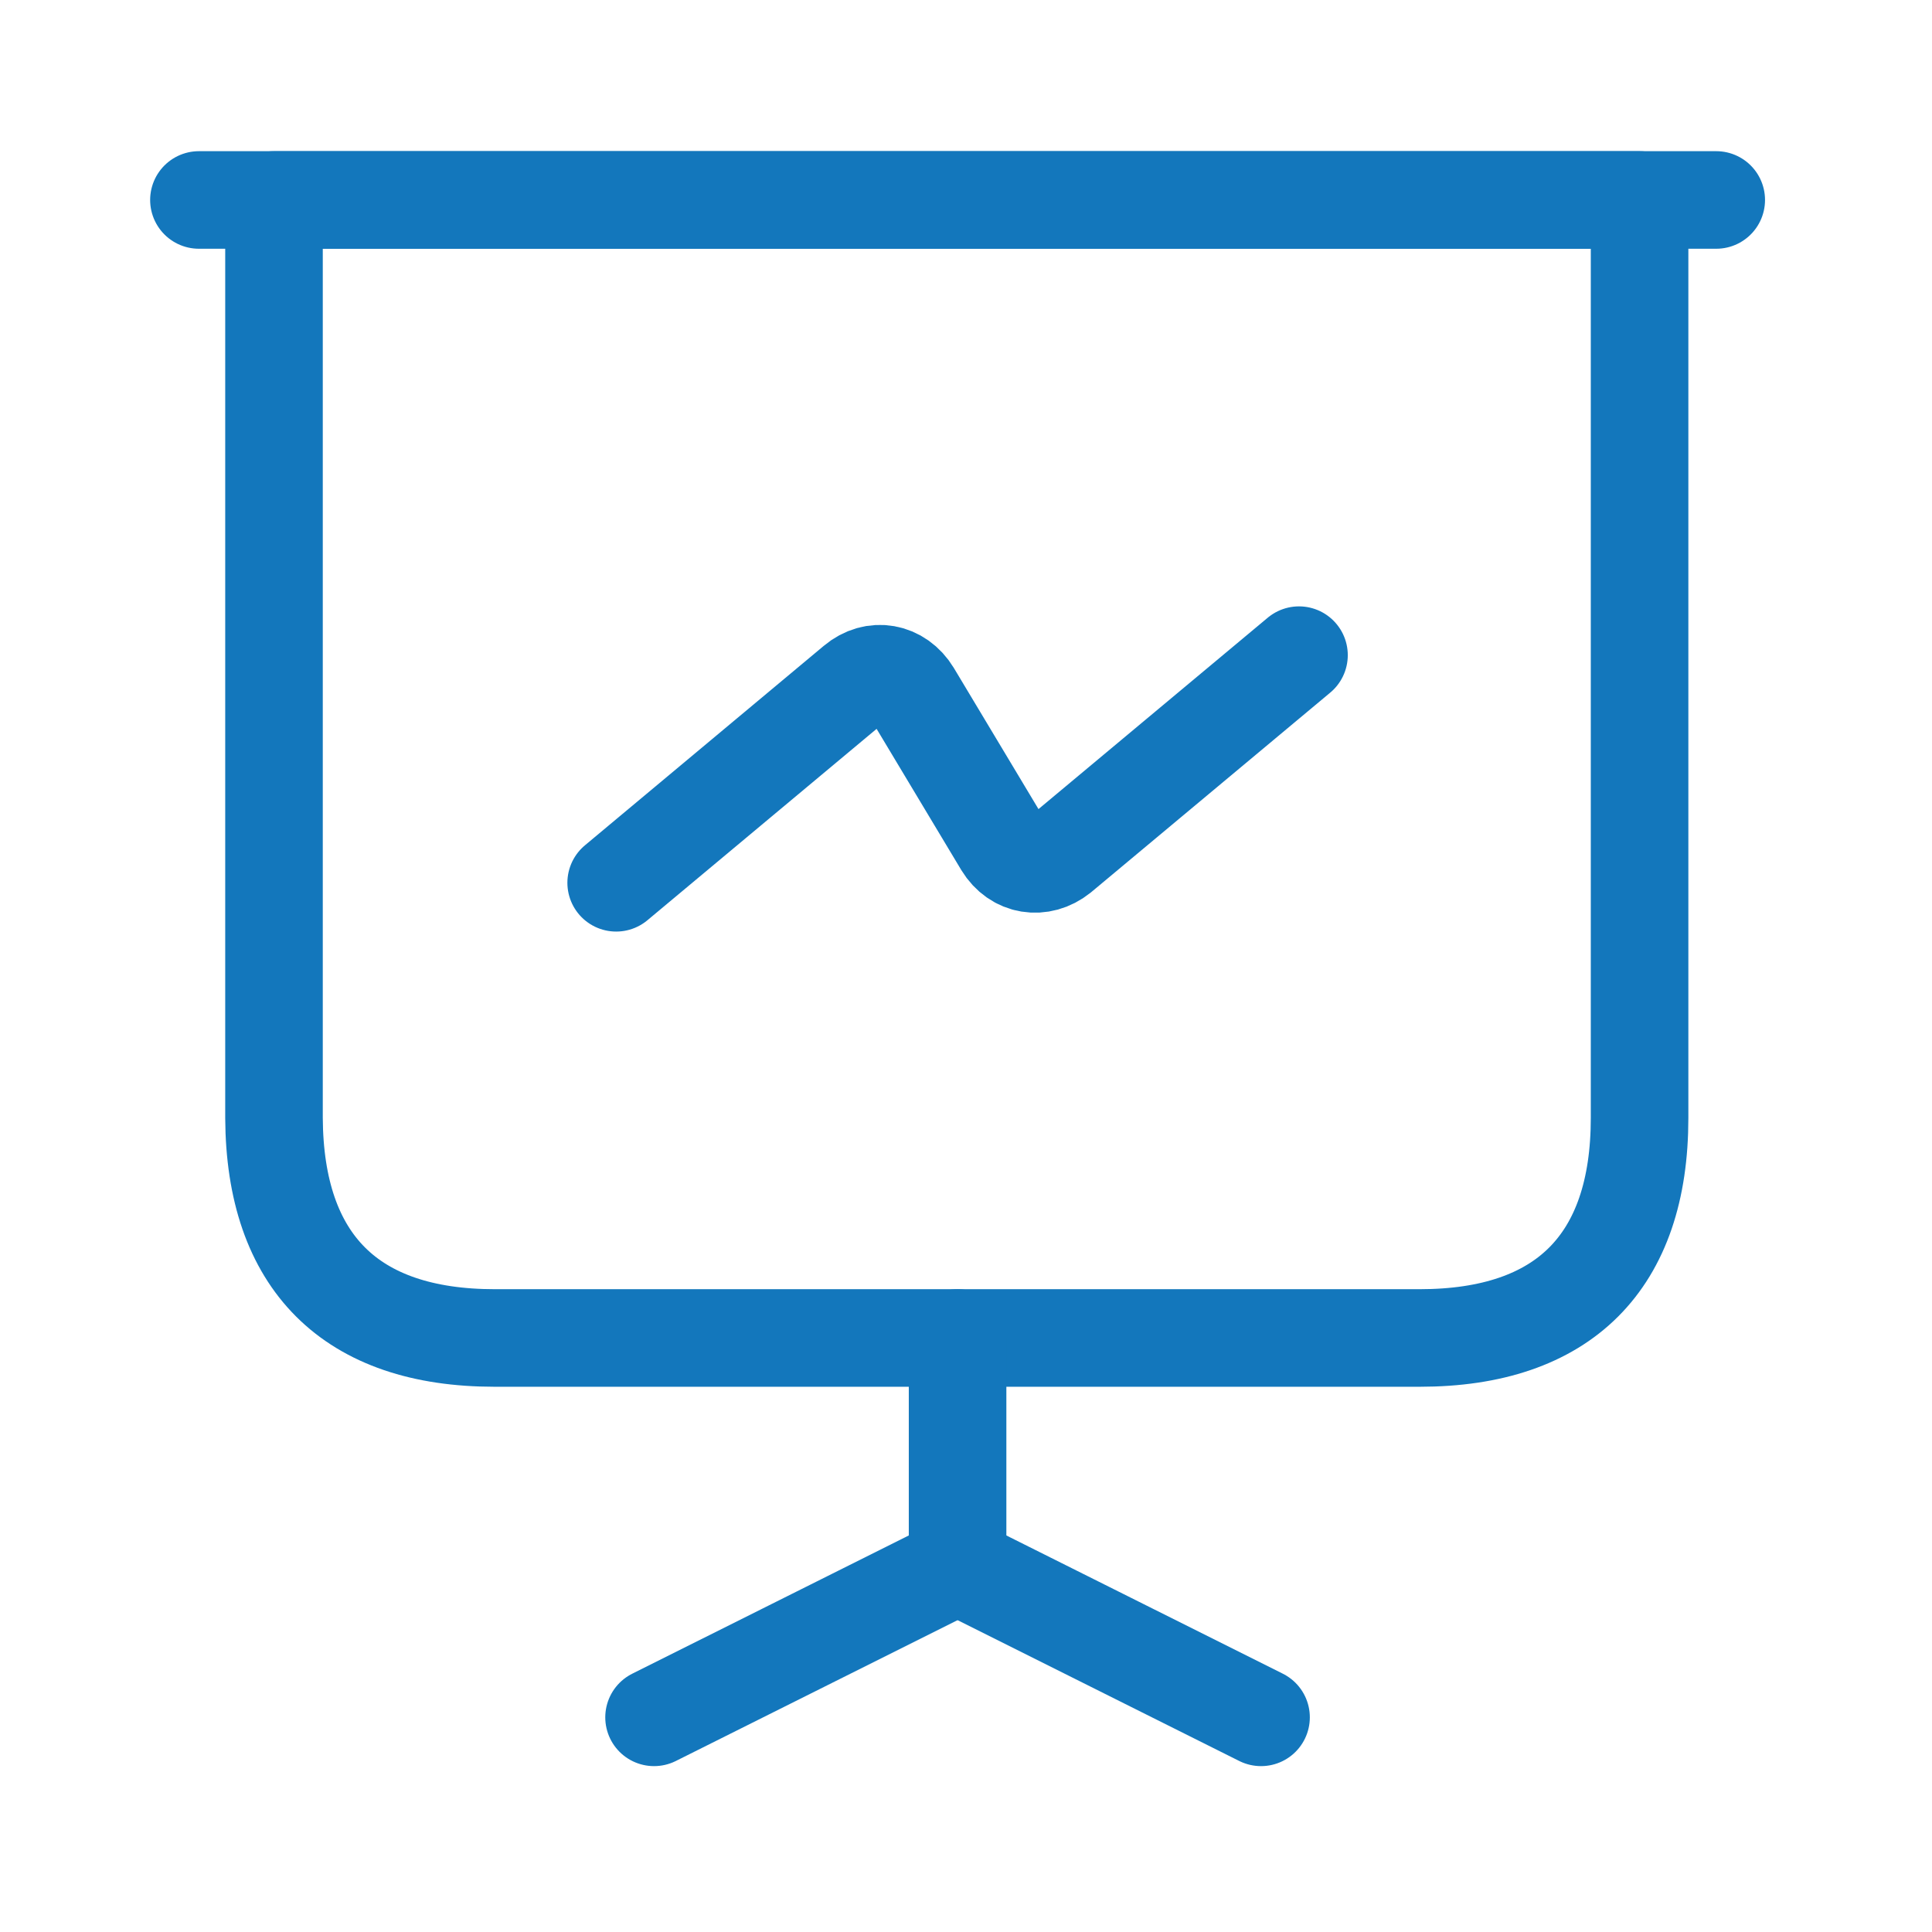 <svg width="28" height="28" viewBox="0 0 28 28" fill="none" xmlns="http://www.w3.org/2000/svg">
<path d="M7.17 19.391H20.574C22.663 19.391 23.762 18.292 23.762 16.203V2.898H3.971V16.203C3.982 18.292 5.081 19.391 7.17 19.391Z" stroke="#1377BC" stroke-width="1.414" stroke-miterlimit="10" stroke-linecap="round" stroke-linejoin="round"/>
<path d="M2.883 2.898H24.873" stroke="#1377BC" stroke-width="1.414" stroke-miterlimit="10" stroke-linecap="round" stroke-linejoin="round"/>
<path d="M9.479 24.889L13.878 22.69V19.391" stroke="#1377BC" stroke-width="1.414" stroke-miterlimit="10" stroke-linecap="round" stroke-linejoin="round"/>
<path d="M18.276 24.889L13.878 22.69" stroke="#1377BC" stroke-width="1.414" stroke-miterlimit="10" stroke-linecap="round" stroke-linejoin="round"/>
<path d="M8.93 12.794L12.393 9.902C12.668 9.671 13.031 9.737 13.218 10.045L14.537 12.244C14.724 12.552 15.087 12.607 15.362 12.387L18.826 9.495" stroke="#1377BC" stroke-width="1.414" stroke-miterlimit="10" stroke-linecap="round" stroke-linejoin="round"/>
</svg>

